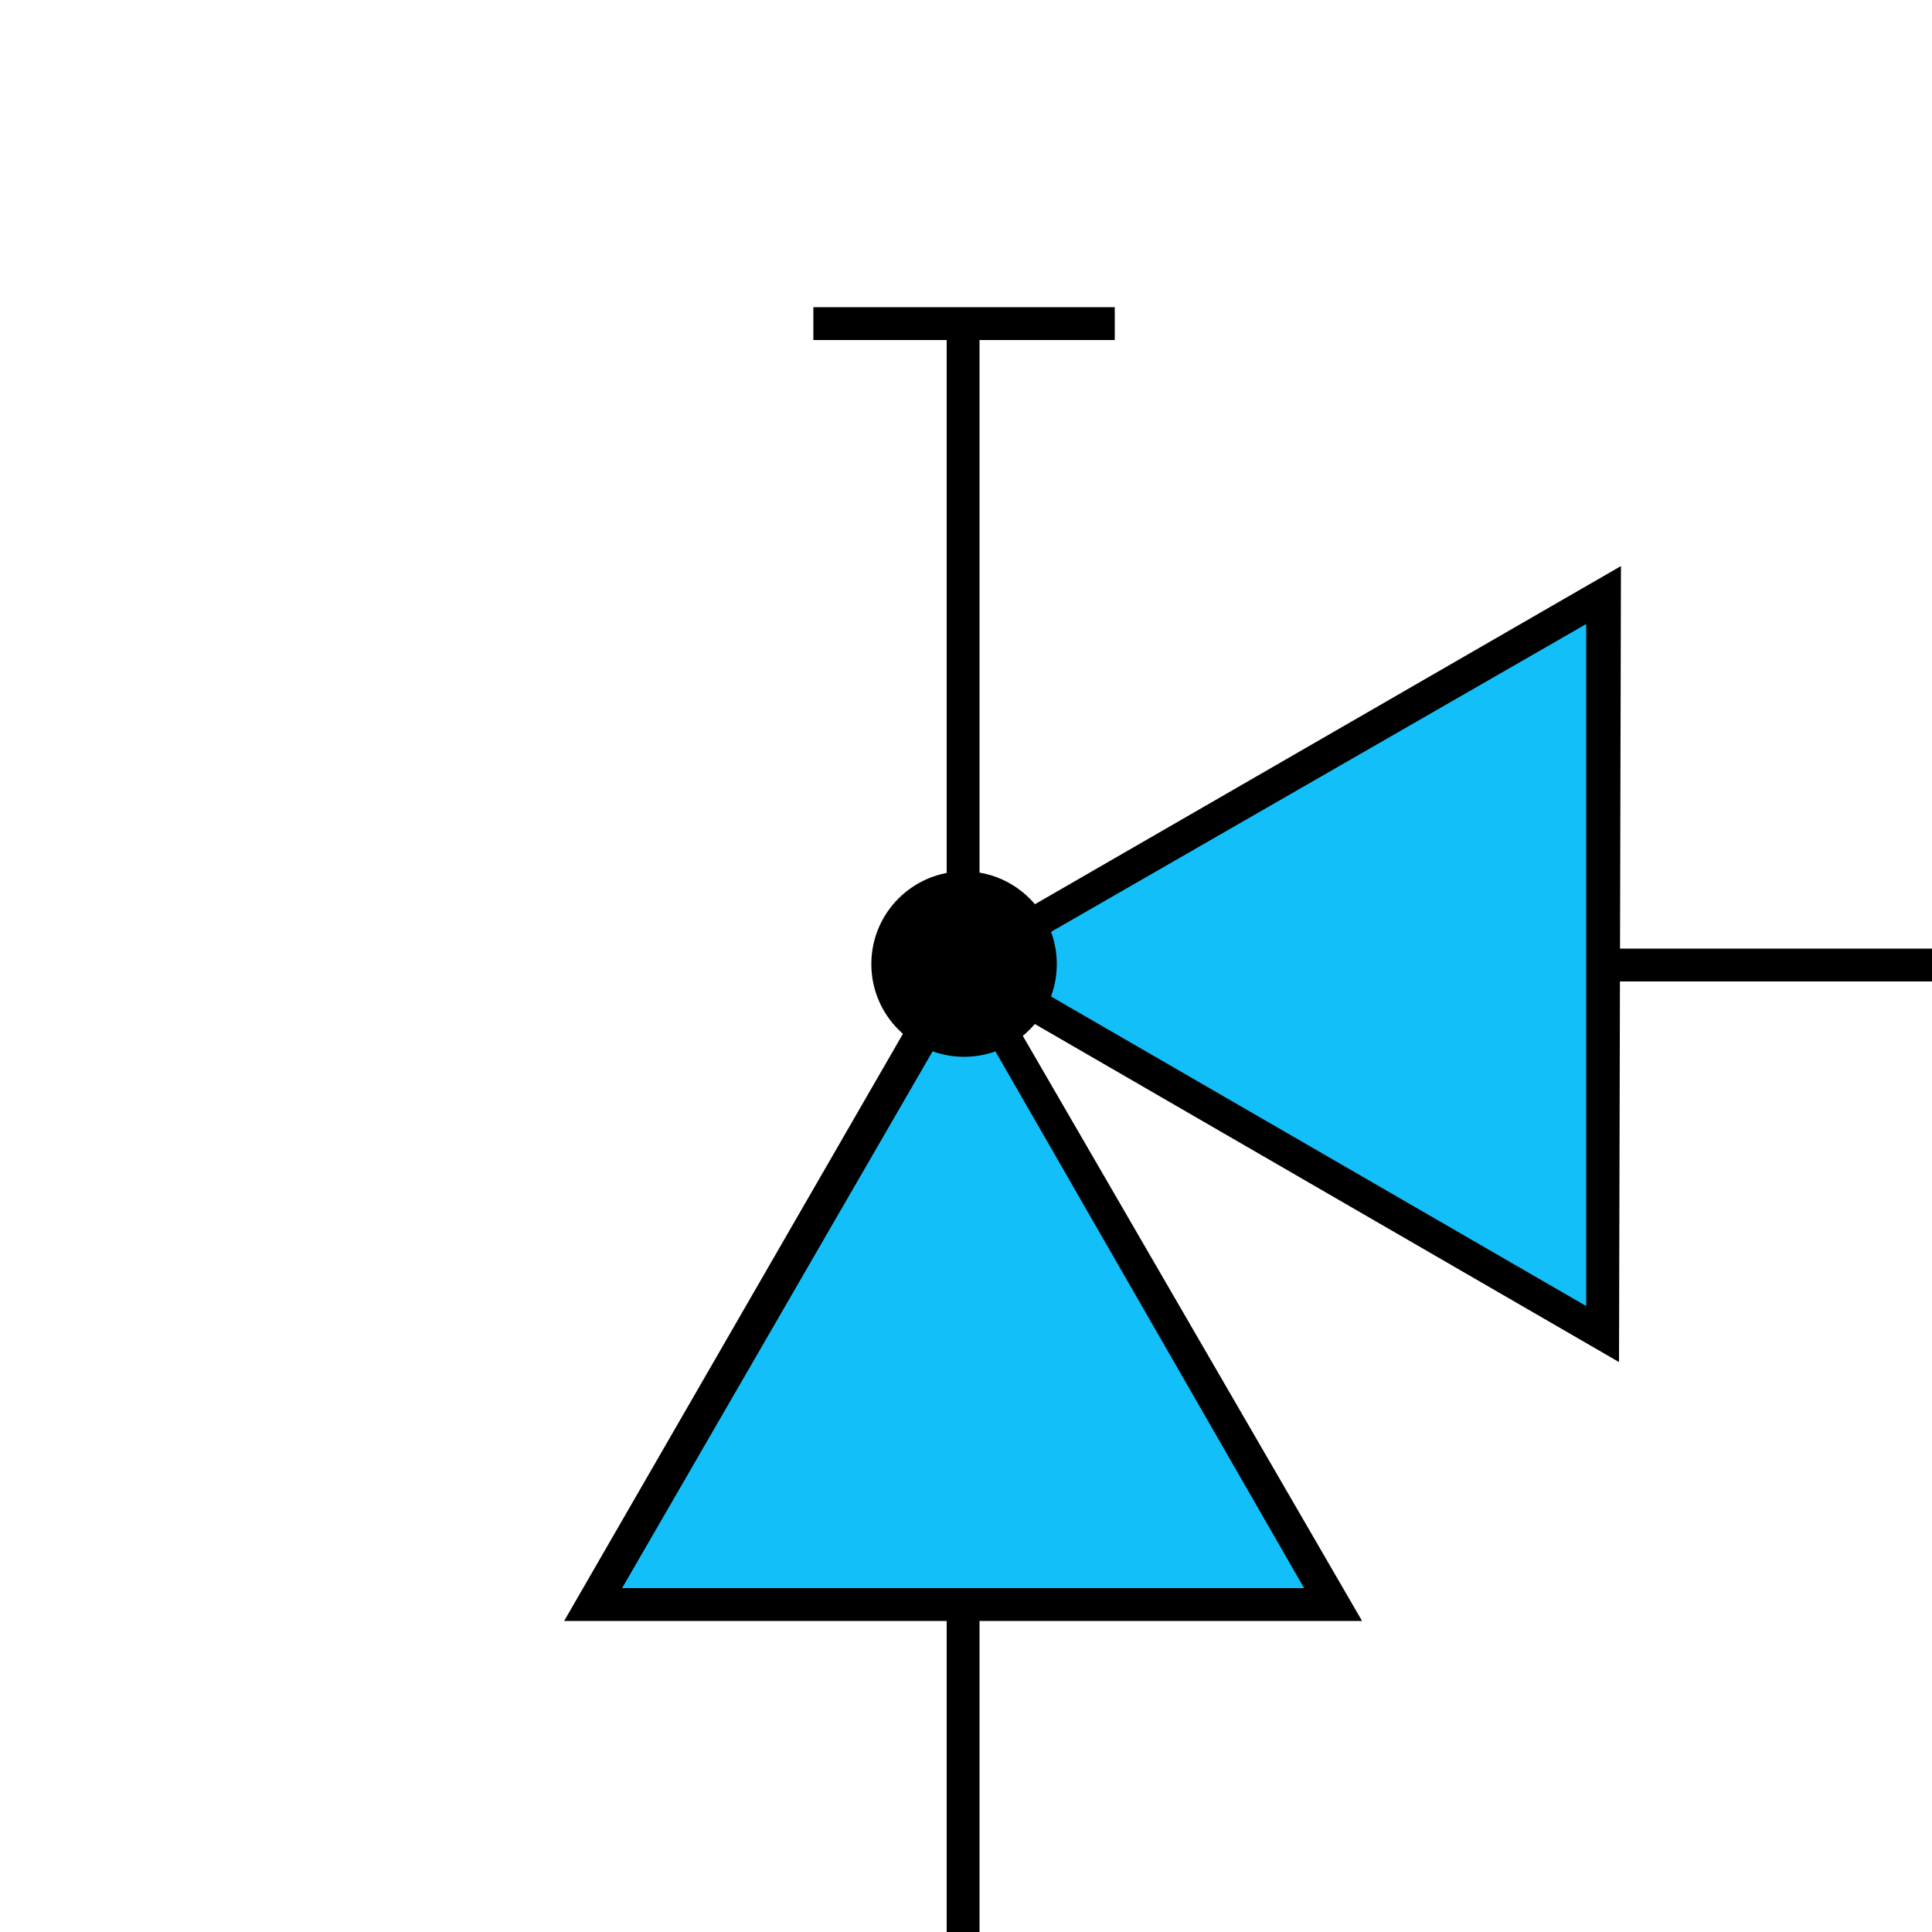 <?xml version="1.0" encoding="utf-8"?>
<!-- Generator: Adobe Illustrator 21.0.0, SVG Export Plug-In . SVG Version: 6.00 Build 0)  -->
<svg version="1.1" id="Layer_1" xmlns="http://www.w3.org/2000/svg" xmlns:xlink="http://www.w3.org/1999/xlink" x="0px" y="0px"
	 viewBox="0 0 100 100" style="enable-background:new 0 0 100 100;" xml:space="preserve">
<style type="text/css">
	.st0{fill:none;}
	.st1{fill:#000000;}
	.st2{fill:#13BFF9;}
</style>
<g id="Layer_2">
</g>
<g id="Layer_1_1_">
	<circle class="st0" cx="50" cy="50" r="49.1"/>
	<g>
		<g>
			<rect x="83.1" y="49.1" class="st1" width="16.9" height="1.7"/>
		</g>
		<g>
			<polygon class="st2" points="49.9,49.9 83,30.8 83,69.1 			"/>
			<path class="st1" d="M83.8,70.5L48.2,49.9l35.7-20.6L83.8,70.5L83.8,70.5z M51.5,49.9l30.6,17.7V32.3L51.5,49.9z"/>
		</g>
		<g>
			<rect x="49" y="83.1" class="st1" width="1.7" height="16.9"/>
		</g>
		<g>
			<polygon class="st2" points="49.9,49.9 69,83.1 30.7,83.1 			"/>
			<path class="st1" d="M70.5,83.9H29.2l20.6-35.7L70.5,83.9z M32.2,82.2h35.3L49.9,51.6L32.2,82.2z"/>
		</g>
		<g>
			<circle class="st1" cx="49.9" cy="49.9" r="4.8"/>
		</g>
		<g>
			<rect x="42.1" y="15.9" class="st1" width="15.6" height="1.7"/>
		</g>
		<g>
			<rect x="49" y="16.7" class="st1" width="1.7" height="33.2"/>
		</g>
	</g>
</g>
</svg>
